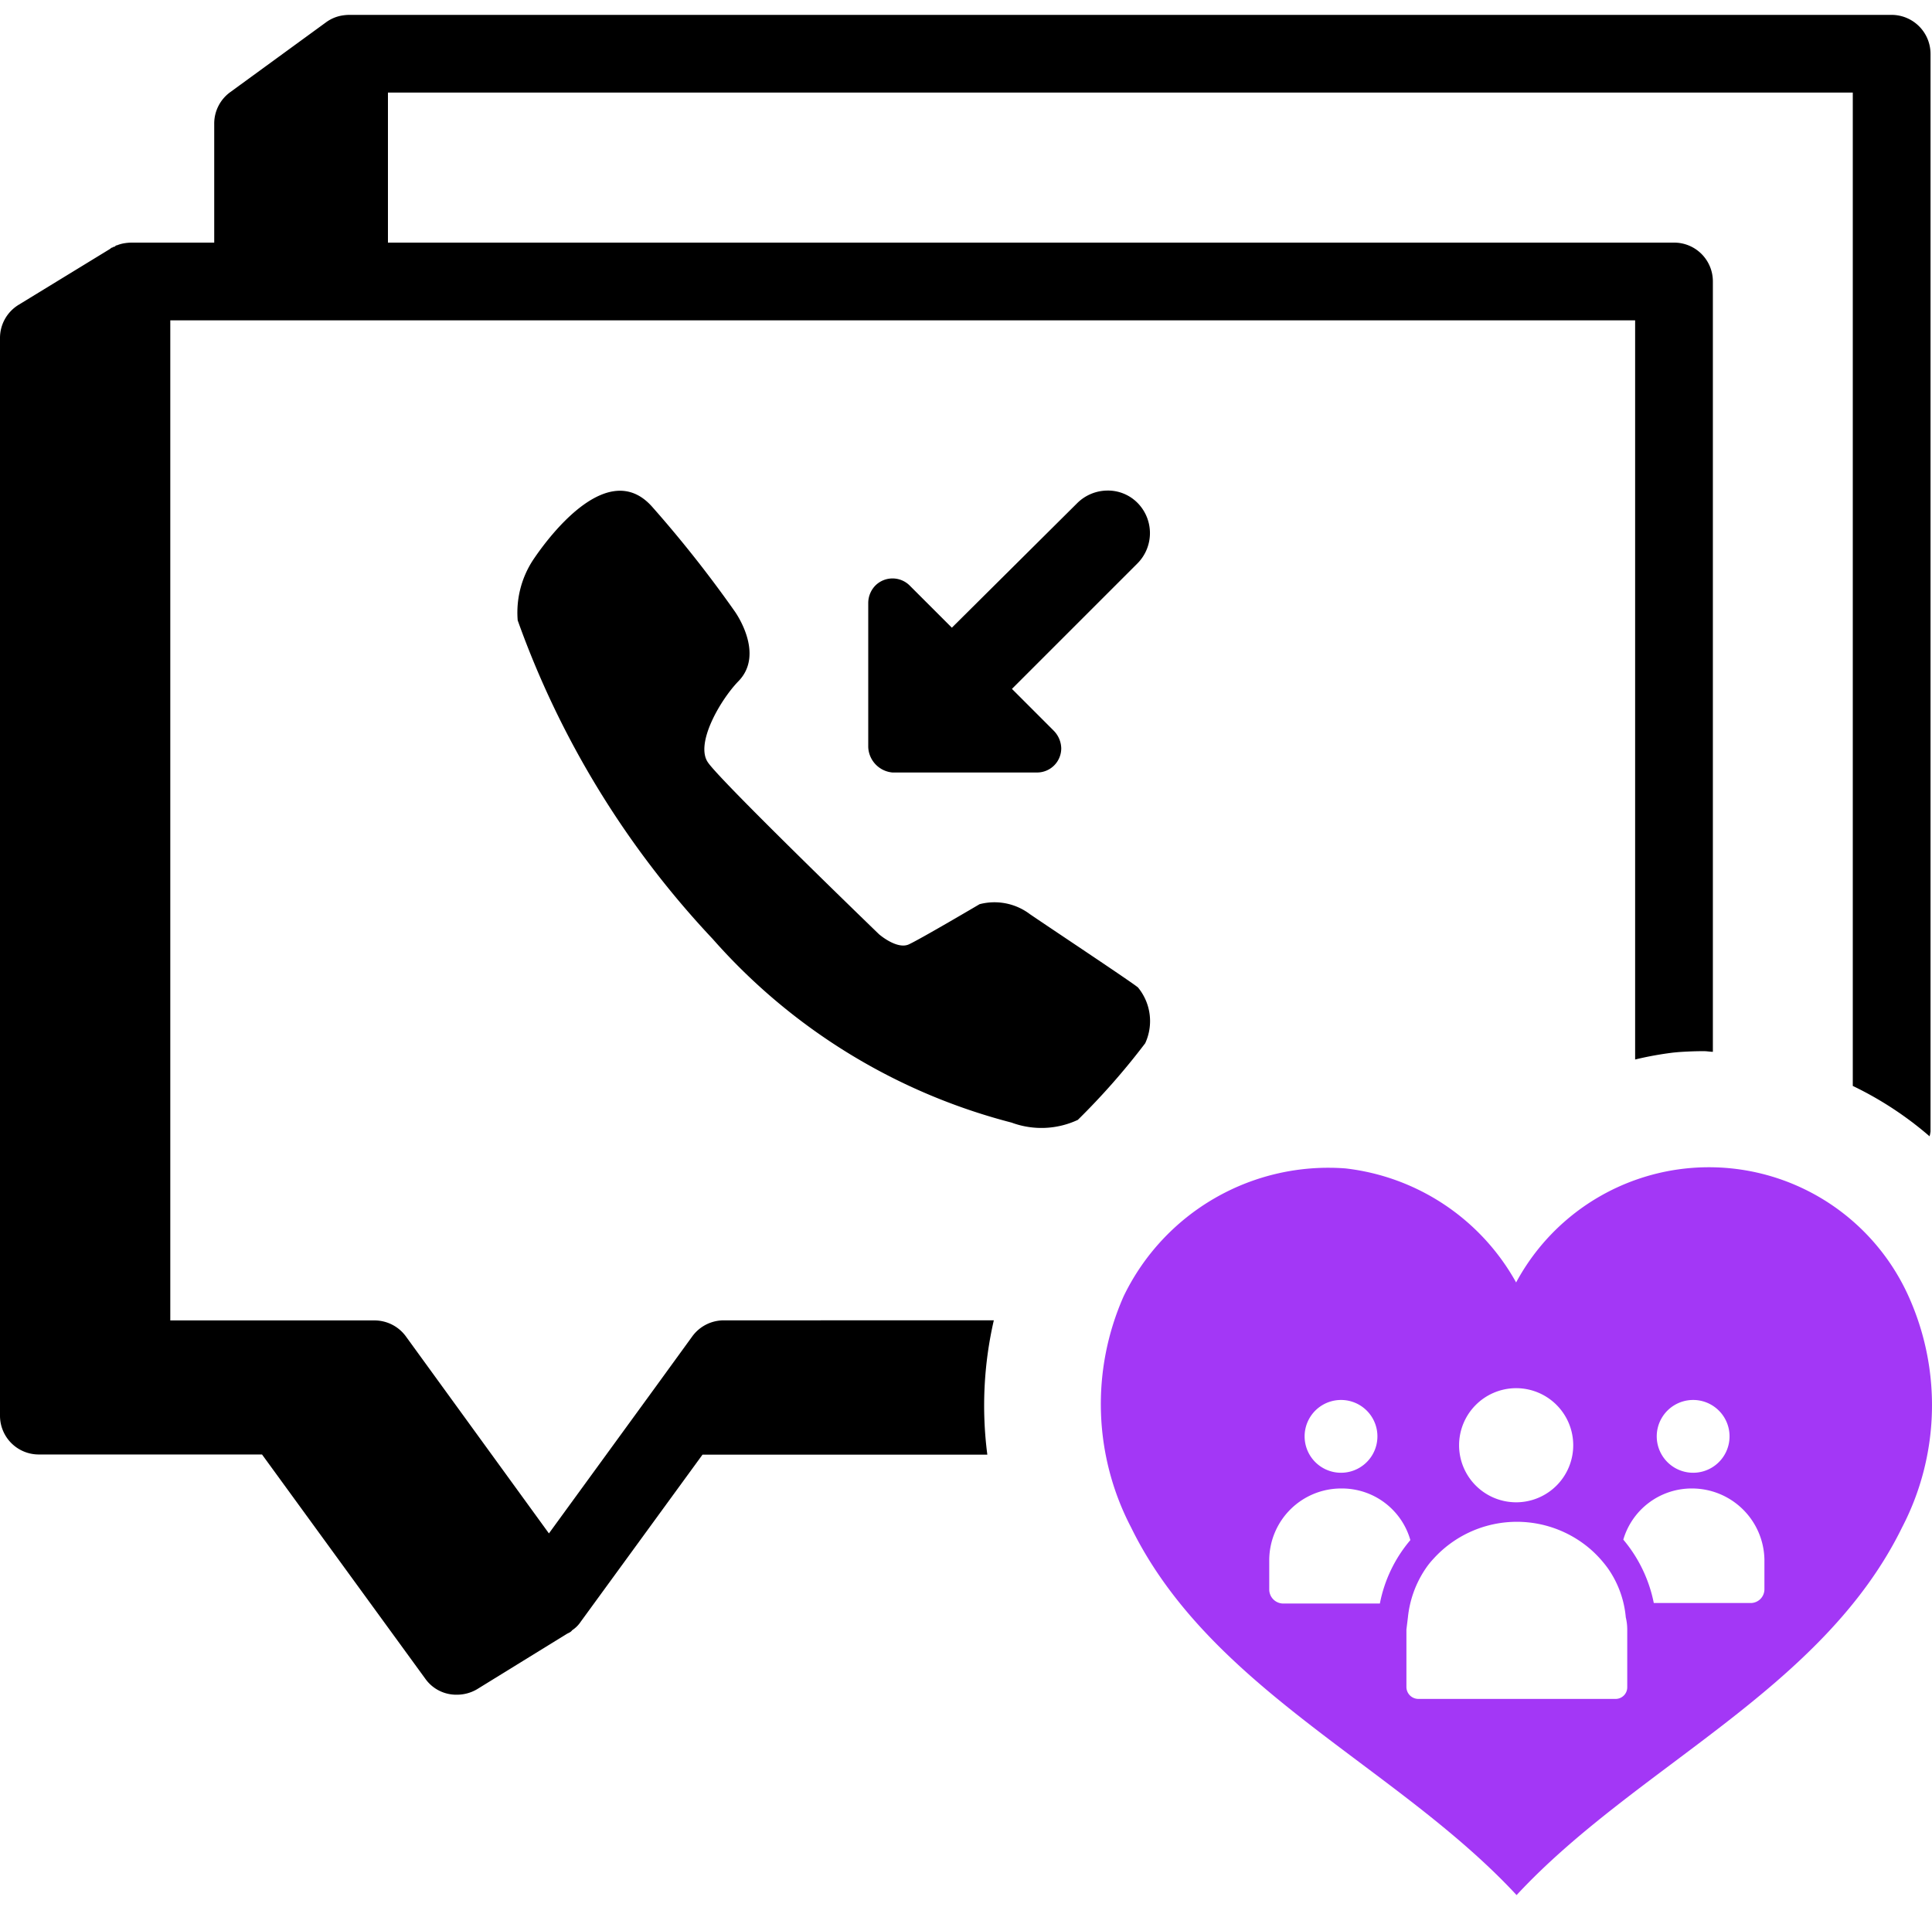 <svg data-tags="Agent Persona, Modern Care, Care, launchpad" xmlns="http://www.w3.org/2000/svg" viewBox="0 0 50 49.438"><path d="M29.459 25.569c-.01-.04-2.114-1.436-2.802-1.904a1.522 1.522 0 0 0-1.306-.26s-1.505.888-1.824 1.037c-.309.15-.778-.259-.778-.259s-4.097-3.958-4.426-4.446c-.339-.479.309-1.605.778-2.094.717-.718-.09-1.824-.09-1.824a30.983 30.983 0 0 0-2.134-2.702c-1.106-1.246-2.592.648-3.08 1.376a2.481 2.481 0 0 0-.399 1.565 23.602 23.602 0 0 0 5.045 8.245 15.464 15.464 0 0 0 7.736 4.755 2.226 2.226 0 0 0 1.715-.07 18.256 18.256 0 0 0 1.744-1.984 1.369 1.369 0 0 0-.18-1.435Z"/><path d="M29.439 13.017a1.076 1.076 0 0 0-.778-.319 1.119 1.119 0 0 0-.777.32l-3.25 3.23-1.087-1.087a.629.629 0 0 0-.887-.01.651.651 0 0 0-.19.449v3.738a.688.688 0 0 0 .628.658h3.739a.626.626 0 0 0 .628-.628.67.67 0 0 0-.19-.449l-1.086-1.087 3.25-3.25a1.113 1.113 0 0 0 0-1.565Z"/><path d="M18.731 34.177a1.008 1.008 0 0 0-.815.415l-.94 1.295-2.77 3.805-3.702-5.1a1.006 1.006 0 0 0-.815-.413H4.407V8.292h37.91v19.133a8.775 8.775 0 0 1 .987-.179l.127-.012a9.35 9.35 0 0 1 .661-.025c.08 0 .157.015.237.017V7.286a1.003 1.003 0 0 0-1.006-1.006H10.04V2.396h37.91v25.713a8.98 8.98 0 0 1 1.987 1.304.938.938 0 0 0 .025-.124V1.39A1.01 1.01 0 0 0 48.957.385H9.035a1.237 1.237 0 0 0-.201.02.978.978 0 0 0-.393.17L5.956 2.387a1.005 1.005 0 0 0-.412.815V6.28H3.4a1.237 1.237 0 0 0-.202.02.85.85 0 0 0-.17.05.055.055 0 0 0-.05.03c-.031.01-.051.01-.071.03a.037.037 0 0 0-.03.01l-.04.03L.482 7.89A1.005 1.005 0 0 0 0 8.743v27.9a1.003 1.003 0 0 0 1.006 1.006h5.775l4.226 5.805a.98.98 0 0 0 .815.413 1.023 1.023 0 0 0 .523-.141l2.334-1.439.06-.03a.205.205 0 0 0 .07-.06.773.773 0 0 0 .222-.222l3.15-4.322h7.371a9.846 9.846 0 0 1 .168-3.477Z"/><path d="M49.393 33.553a5.666 5.666 0 0 0-10.156-.357 5.806 5.806 0 0 0-4.417-2.952 5.881 5.881 0 0 0-5.74 3.309 6.897 6.897 0 0 0 .191 5.981c2.062 4.213 6.886 6.186 9.978 9.52 3.093-3.334 7.916-5.307 9.978-9.52a6.853 6.853 0 0 0 .166-5.981Zm-5.587 2.685a.942.942 0 0 1 .025 1.884.942.942 0 0 1-.025-1.884Zm-4.595-.305a1.477 1.477 0 1 1-1.45 1.476 1.478 1.478 0 0 1 1.45-1.476Zm-4.518.305a.942.942 0 0 1 .025 1.884.942.942 0 0 1-.025-1.884Zm-1.49 5.269a.364.364 0 0 1-.355-.356v-.777a1.86 1.86 0 0 1 1.87-1.845 1.84 1.84 0 0 1 1.782 1.336 3.59 3.59 0 0 0-.789 1.642Zm8.91 2.164a.301.301 0 0 1-.306.305h-5.103a.31.31 0 0 1-.306-.305v-1.49l.039-.318a2.743 2.743 0 0 1 .458-1.26 1.992 1.992 0 0 1 .203-.254 2.911 2.911 0 0 1 4.099-.216 2.998 2.998 0 0 1 .42.47 2.607 2.607 0 0 1 .458 1.26 1.362 1.362 0 0 1 .038.319Zm3.55-2.533a.356.356 0 0 1-.356.356H42.8a3.653 3.653 0 0 0-.789-1.641 1.844 1.844 0 0 1 1.782-1.324 1.875 1.875 0 0 1 1.87 1.833Z" fill="#a337f6"/></svg>